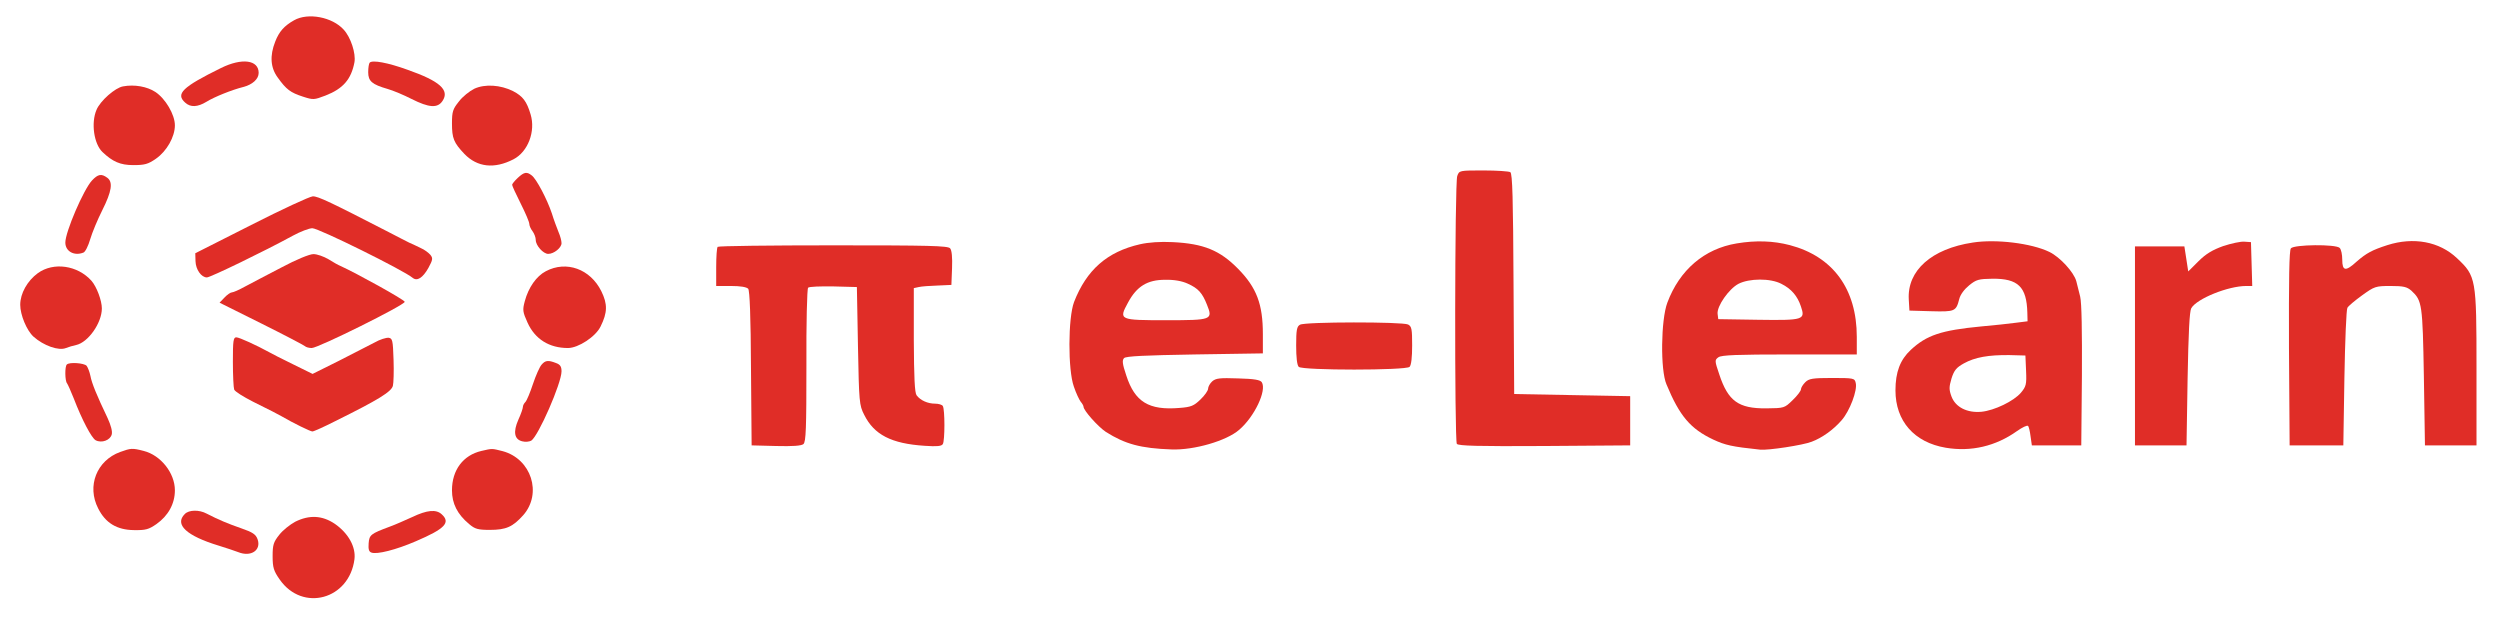 <svg width="173" height="43" xmlns="http://www.w3.org/2000/svg" xmlns:xlink="http://www.w3.org/1999/xlink" xml:space="preserve" overflow="hidden"><g transform="translate(-575 -395)"><path d="M29.832 81.31C29.151 80.925 28.796 80.525 28.53 79.829 28.145 78.852 28.204 78.023 28.707 77.342 29.299 76.513 29.581 76.306 30.439 76.025 31.165 75.788 31.209 75.802 31.994 76.099 33.208 76.572 33.771 77.224 33.993 78.408 34.096 79.015 33.741 80.126 33.252 80.659 32.468 81.532 30.795 81.858 29.832 81.31Z" fill="#E02D27" transform="matrix(1.004 0 0 -1 565.4 477.712)"/><path d="M24.799 78.008C22.134 76.691 21.645 76.217 22.326 75.61 22.696 75.269 23.185 75.299 23.792 75.669 24.34 76.01 25.554 76.498 26.324 76.691 26.96 76.854 27.39 77.239 27.39 77.668 27.39 78.571 26.235 78.719 24.799 78.008Z" fill="#E02D27" transform="matrix(1.004 0 0 -1 565.4 477.712)"/><path d="M35.044 78.379C34.985 78.319 34.94 78.023 34.94 77.712 34.94 77.091 35.207 76.868 36.273 76.558 36.643 76.454 37.383 76.143 37.931 75.862 39.13 75.255 39.722 75.21 40.063 75.728 40.566 76.484 39.87 77.105 37.635 77.89 36.288 78.379 35.236 78.571 35.044 78.379Z" fill="#E02D27" transform="matrix(1.004 0 0 -1 565.4 477.712)"/><path d="M18.047 76.735C17.5 76.646 16.463 75.728 16.212 75.107 15.827 74.204 16.034 72.753 16.626 72.19 17.322 71.524 17.855 71.287 18.743 71.287 19.528 71.287 19.765 71.346 20.313 71.731 21.053 72.249 21.616 73.241 21.616 74.041 21.616 74.781 20.964 75.891 20.268 76.35 19.706 76.72 18.832 76.883 18.047 76.735Z" fill="#E02D27" transform="matrix(1.004 0 0 -1 565.4 477.712)"/><path d="M42.254 76.572C41.928 76.409 41.44 76.025 41.188 75.684 40.773 75.166 40.714 74.988 40.714 74.174 40.714 73.138 40.833 72.841 41.573 72.057 42.461 71.139 43.631 71.006 44.949 71.687 45.955 72.205 46.488 73.626 46.133 74.796 45.866 75.699 45.6 76.054 44.919 76.409 44.06 76.839 42.994 76.913 42.254 76.572Z" fill="#E02D27" transform="matrix(1.004 0 0 -1 565.4 477.712)"/><path d="M110.002 70.532C109.825 70.073 109.81 52.277 109.973 51.996 110.076 51.862 111.379 51.818 116.013 51.848L121.921 51.892 121.921 53.595 121.921 55.297 117.923 55.371 113.926 55.445 113.881 63.055C113.852 68.933 113.807 70.71 113.659 70.798 113.571 70.858 112.727 70.917 111.809 70.917 110.151 70.917 110.136 70.917 110.002 70.532Z" fill="#E02D27" transform="matrix(1.004 0 0 -1 565.4 477.712)"/><path d="M45.245 70.399C45.037 70.206 44.86 69.984 44.86 69.925 44.86 69.851 45.126 69.273 45.452 68.622 45.778 67.971 46.044 67.349 46.044 67.216 46.044 67.097 46.148 66.86 46.266 66.712 46.385 66.549 46.488 66.283 46.488 66.105 46.488 65.72 47.006 65.143 47.347 65.143 47.747 65.143 48.265 65.572 48.265 65.883 48.265 66.046 48.176 66.386 48.058 66.653 47.954 66.919 47.732 67.497 47.599 67.941 47.273 68.918 46.533 70.339 46.207 70.576 45.866 70.843 45.689 70.813 45.245 70.399Z" fill="#E02D27" transform="matrix(1.004 0 0 -1 565.4 477.712)"/><path d="M15.901 70.221C15.323 69.599 14.065 66.668 14.065 65.927 14.065 65.32 14.672 64.98 15.309 65.232 15.442 65.276 15.649 65.705 15.782 66.164 15.916 66.623 16.286 67.512 16.611 68.163 17.263 69.466 17.366 70.117 16.952 70.413 16.552 70.71 16.315 70.665 15.901 70.221Z" fill="#E02D27" transform="matrix(1.004 0 0 -1 565.4 477.712)"/><path d="M26.871 67.141 23.022 65.187 23.037 64.639C23.052 64.062 23.437 63.514 23.822 63.514 24.058 63.514 27.834 65.35 29.744 66.401 30.262 66.683 30.869 66.919 31.091 66.919 31.52 66.919 37.368 64.018 38.005 63.485 38.316 63.233 38.701 63.485 39.086 64.166 39.397 64.743 39.411 64.847 39.219 65.084 39.1 65.217 38.819 65.439 38.568 65.543 38.331 65.661 37.961 65.839 37.753 65.927 37.561 66.031 36.924 66.342 36.347 66.653 32.364 68.711 31.476 69.14 31.12 69.125 30.898 69.111 28.988 68.222 26.871 67.141Z" fill="#E02D27" transform="matrix(1.004 0 0 -1 565.4 477.712)"/><path d="M88.135 65.809C85.87 65.291 84.449 64.032 83.59 61.812 83.175 60.716 83.161 57.118 83.575 55.964 83.723 55.519 83.945 55.046 84.049 54.912 84.153 54.794 84.242 54.631 84.242 54.572 84.242 54.305 85.248 53.18 85.781 52.825 87.114 51.981 88.18 51.685 90.312 51.611 91.851 51.552 94.102 52.203 94.975 52.973 96.026 53.876 96.885 55.697 96.53 56.26 96.426 56.422 96.026 56.497 94.901 56.526 93.628 56.571 93.362 56.541 93.11 56.319 92.962 56.186 92.829 55.949 92.829 55.816 92.829 55.682 92.592 55.342 92.296 55.06 91.851 54.631 91.659 54.542 90.859 54.483 88.742 54.305 87.78 54.898 87.188 56.733 86.921 57.533 86.892 57.785 87.04 57.933 87.173 58.066 88.461 58.125 91.91 58.184L96.604 58.258 96.604 59.591C96.604 61.664 96.174 62.804 94.901 64.106 93.643 65.394 92.518 65.853 90.386 65.957 89.542 66.001 88.713 65.942 88.135 65.809ZM91.422 63.085C92.147 62.759 92.429 62.448 92.754 61.619 93.169 60.583 93.095 60.553 89.942 60.553 86.699 60.553 86.655 60.568 87.306 61.767 87.913 62.907 88.653 63.351 89.867 63.351 90.489 63.366 91.037 63.263 91.422 63.085Z" fill="#E02D27" transform="matrix(1.004 0 0 -1 565.4 477.712)"/><path d="M129.264 65.868C127.028 65.498 125.326 64.032 124.482 61.767 124.038 60.583 123.993 57.104 124.423 56.112 125.326 53.92 126.081 53.032 127.65 52.292 128.479 51.907 128.923 51.803 130.878 51.596 131.426 51.537 133.839 51.907 134.431 52.144 135.142 52.41 135.926 52.973 136.489 53.624 137.052 54.261 137.599 55.712 137.466 56.215 137.392 56.541 137.333 56.556 135.837 56.556 134.475 56.556 134.239 56.511 133.987 56.26 133.824 56.097 133.691 55.875 133.691 55.771 133.691 55.667 133.439 55.327 133.113 55.016 132.551 54.468 132.536 54.468 131.292 54.453 129.382 54.439 128.672 54.957 128.065 56.793 127.739 57.755 127.739 57.799 128.006 57.992 128.213 58.14 129.264 58.184 132.906 58.184L137.54 58.184 137.54 59.398C137.54 62.715 135.897 64.965 132.921 65.75 131.796 66.046 130.582 66.09 129.264 65.868ZM132.343 63.07C133.025 62.73 133.454 62.226 133.691 61.501 134.002 60.583 133.883 60.538 130.745 60.583L127.991 60.627 127.946 60.997C127.887 61.516 128.716 62.715 129.382 63.07 130.123 63.455 131.588 63.47 132.343 63.07Z" fill="#E02D27" transform="matrix(1.004 0 0 -1 565.4 477.712)"/><path d="M145.535 65.927C142.692 65.498 141.005 63.988 141.123 61.989L141.167 61.219 142.663 61.175C144.306 61.131 144.38 61.16 144.602 62.019 144.676 62.33 144.957 62.7 145.283 62.966 145.772 63.366 145.935 63.411 146.897 63.425 148.659 63.44 149.251 62.863 149.295 61.071L149.31 60.479 148.496 60.376C148.052 60.316 146.986 60.198 146.127 60.124 143.344 59.857 142.352 59.517 141.256 58.495 140.531 57.814 140.205 56.97 140.205 55.697 140.205 53.58 141.493 52.099 143.669 51.729 145.416 51.433 147.119 51.833 148.585 52.884 148.94 53.136 149.281 53.299 149.34 53.239 149.399 53.195 149.473 52.869 149.517 52.514L149.606 51.892 151.309 51.892 153.012 51.892 153.056 56.704C153.071 59.769 153.041 61.752 152.937 62.182 152.849 62.552 152.73 63.026 152.671 63.248 152.508 63.87 151.546 64.921 150.82 65.276 149.577 65.883 147.134 66.179 145.535 65.927ZM149.207 57.059C149.251 56.097 149.207 55.964 148.851 55.534 148.363 54.957 147.03 54.305 146.127 54.217 145.15 54.128 144.35 54.528 144.069 55.268 143.892 55.756 143.892 55.919 144.069 56.526 144.247 57.089 144.41 57.281 144.913 57.562 145.683 57.992 146.616 58.155 148.052 58.14L149.162 58.11 149.207 57.059Z" fill="#E02D27" transform="matrix(1.004 0 0 -1 565.4 477.712)"/><path d="M162.813 65.691C162.072 65.424 161.613 65.158 161.095 64.639L160.384 63.929 160.251 64.802 160.118 65.661 158.415 65.661 156.713 65.661 156.713 58.777 156.713 51.892 158.489 51.892 160.266 51.892 160.34 56.482C160.399 59.709 160.473 61.16 160.592 61.382 160.977 62.048 163.138 62.922 164.382 62.922L164.796 62.922 164.752 64.447 164.708 65.957 164.263 65.987C164.027 66.016 163.36 65.868 162.813 65.691Z" fill="#E02D27" transform="matrix(1.004 0 0 -1 565.4 477.712)"/><path d="M174.109 65.75C173.058 65.409 172.673 65.202 171.992 64.61 171.237 63.914 171 63.944 171 64.743 171 65.098 170.926 65.454 170.822 65.557 170.556 65.824 167.683 65.794 167.461 65.528 167.343 65.394 167.313 63.455 167.328 58.614L167.373 51.892 169.223 51.892 171.074 51.892 171.148 56.556C171.192 59.117 171.281 61.308 171.355 61.412 171.414 61.53 171.873 61.915 172.362 62.271 173.221 62.892 173.295 62.922 174.331 62.922 175.234 62.922 175.456 62.863 175.767 62.596 176.507 61.9 176.537 61.693 176.626 56.63L176.7 51.892 178.476 51.892 180.253 51.892 180.253 57.222C180.253 63.455 180.223 63.603 178.906 64.847 177.692 66.001 175.915 66.327 174.109 65.75Z" fill="#E02D27" transform="matrix(1.004 0 0 -1 565.4 477.712)"/><path d="M59.028 65.631C58.969 65.587 58.925 64.95 58.925 64.225L58.925 62.922 59.946 62.922C60.612 62.922 61.012 62.848 61.131 62.73 61.234 62.596 61.308 60.834 61.323 57.207L61.367 51.892 63.055 51.848C64.18 51.818 64.802 51.862 64.936 51.981 65.113 52.129 65.143 53.062 65.143 57.414 65.128 60.301 65.187 62.73 65.261 62.804 65.335 62.878 66.12 62.907 67.008 62.892L68.622 62.848 68.696 58.777C68.77 54.883 68.785 54.675 69.125 54.009 69.806 52.632 70.991 52.011 73.3 51.862 74.144 51.803 74.455 51.833 74.544 51.981 74.692 52.203 74.692 54.394 74.544 54.616 74.5 54.705 74.248 54.779 74.011 54.779 73.508 54.779 73.004 55.001 72.738 55.357 72.605 55.534 72.56 56.6 72.545 59.176L72.545 62.774 72.886 62.848C73.064 62.892 73.641 62.937 74.174 62.952L75.136 62.996 75.181 64.151C75.21 64.891 75.166 65.394 75.047 65.528 74.899 65.705 73.582 65.735 66.993 65.735 62.67 65.735 59.073 65.691 59.028 65.631Z" fill="#E02D27" transform="matrix(1.004 0 0 -1 565.4 477.712)"/><path d="M28.944 64.195C27.967 63.692 26.842 63.085 26.442 62.878 26.042 62.656 25.643 62.478 25.539 62.478 25.45 62.478 25.213 62.315 25.036 62.123L24.695 61.767 27.567 60.331C29.137 59.546 30.484 58.836 30.573 58.762 30.647 58.688 30.854 58.629 31.047 58.629 31.491 58.629 37.457 61.604 37.457 61.826 37.457 61.96 34.126 63.81 33.016 64.314 32.897 64.358 32.527 64.565 32.201 64.773 31.875 64.965 31.417 65.128 31.165 65.128 30.898 65.128 29.995 64.758 28.944 64.195Z" fill="#E02D27" transform="matrix(1.004 0 0 -1 565.4 477.712)"/><path d="M12.17 63.81C11.444 63.277 10.956 62.404 10.956 61.619 10.956 60.923 11.4 59.843 11.874 59.413 12.57 58.791 13.606 58.421 14.109 58.629 14.287 58.703 14.598 58.791 14.805 58.836 15.634 59.013 16.582 60.361 16.582 61.367 16.582 61.915 16.227 62.863 15.871 63.277 14.909 64.358 13.251 64.595 12.17 63.81Z" fill="#E02D27" transform="matrix(1.004 0 0 -1 565.4 477.712)"/><path d="M47.184 63.944C46.533 63.603 45.985 62.818 45.733 61.871 45.57 61.264 45.585 61.131 45.926 60.376 46.444 59.236 47.421 58.629 48.709 58.629 49.42 58.629 50.619 59.413 50.959 60.124 51.433 61.086 51.448 61.664 51.004 62.567 50.249 64.092 48.605 64.699 47.184 63.944Z" fill="#E02D27" transform="matrix(1.004 0 0 -1 565.4 477.712)"/><path d="M99.165 60.242C98.943 60.124 98.899 59.872 98.899 58.806 98.899 57.992 98.958 57.444 99.076 57.326 99.328 57.074 106.464 57.074 106.716 57.326 106.834 57.444 106.893 57.992 106.893 58.806 106.893 59.931 106.864 60.124 106.612 60.257 106.227 60.45 99.506 60.45 99.165 60.242Z" fill="#E02D27" transform="matrix(1.004 0 0 -1 565.4 477.712)"/><path d="M25.613 57.681C25.613 56.748 25.657 55.875 25.702 55.756 25.746 55.623 26.338 55.253 27.005 54.912 28.381 54.231 28.53 54.142 28.944 53.92 29.803 53.417 30.958 52.855 31.091 52.855 31.195 52.855 31.905 53.18 32.69 53.58 35.636 55.046 36.554 55.608 36.643 56.023 36.687 56.186 36.717 57 36.687 57.814 36.643 59.176 36.613 59.295 36.347 59.339 36.184 59.354 35.74 59.221 35.384 59.013 35.014 58.821 33.904 58.244 32.912 57.74L31.106 56.837 29.729 57.518C28.974 57.888 28.248 58.258 28.13 58.332 27.271 58.806 26.057 59.369 25.85 59.369 25.643 59.369 25.613 59.132 25.613 57.681Z" fill="#E02D27" transform="matrix(1.004 0 0 -1 565.4 477.712)"/><path d="M46.888 57.474C46.755 57.326 46.488 56.719 46.296 56.141 46.103 55.549 45.866 54.986 45.778 54.898 45.674 54.794 45.6 54.646 45.6 54.542 45.6 54.453 45.467 54.054 45.289 53.669 44.919 52.825 45.008 52.307 45.556 52.173 45.763 52.114 46.044 52.144 46.177 52.218 46.666 52.529 48.265 56.2 48.265 57.015 48.265 57.34 48.176 57.489 47.88 57.592 47.347 57.799 47.154 57.785 46.888 57.474Z" fill="#E02D27" transform="matrix(1.004 0 0 -1 565.4 477.712)"/><path d="M14.169 57.489C14.021 57.355 14.035 56.349 14.183 56.186 14.243 56.097 14.45 55.638 14.642 55.149 15.22 53.639 15.871 52.41 16.152 52.248 16.567 52.025 17.159 52.248 17.263 52.647 17.322 52.855 17.204 53.284 16.982 53.772 16.227 55.357 15.886 56.2 15.797 56.689 15.738 56.97 15.62 57.281 15.531 57.4 15.353 57.592 14.346 57.666 14.169 57.489Z" fill="#E02D27" transform="matrix(1.004 0 0 -1 565.4 477.712)"/><path d="M17.84 51.433C16.227 50.841 15.531 49.079 16.33 47.525 16.834 46.518 17.618 46.044 18.788 46.029 19.602 46.014 19.809 46.074 20.342 46.444 21.157 47.021 21.616 47.85 21.616 48.783 21.616 49.982 20.638 51.211 19.469 51.507 18.669 51.715 18.581 51.7 17.84 51.433Z" fill="#E02D27" transform="matrix(1.004 0 0 -1 565.4 477.712)"/><path d="M42.742 51.507C41.484 51.211 40.714 50.19 40.714 48.783 40.714 47.865 41.084 47.125 41.899 46.444 42.298 46.103 42.506 46.044 43.32 46.044 44.445 46.044 44.904 46.251 45.63 47.066 46.947 48.576 46.177 50.959 44.208 51.492 43.438 51.685 43.512 51.685 42.742 51.507Z" fill="#E02D27" transform="matrix(1.004 0 0 -1 565.4 477.712)"/><path d="M22.297 47.14C21.571 46.414 22.415 45.63 24.651 44.949 25.139 44.8 25.746 44.593 25.983 44.504 26.857 44.149 27.582 44.638 27.316 45.393 27.197 45.733 26.975 45.881 26.205 46.148 25.272 46.473 24.636 46.74 23.807 47.169 23.288 47.451 22.578 47.436 22.297 47.14Z" fill="#E02D27" transform="matrix(1.004 0 0 -1 565.4 477.712)"/><path d="M37.975 46.932C37.487 46.71 36.791 46.399 36.421 46.266 35.118 45.778 35.014 45.704 34.97 45.111 34.94 44.712 34.985 44.534 35.162 44.475 35.532 44.327 36.865 44.667 38.227 45.259 40.226 46.118 40.64 46.547 40.004 47.125 39.619 47.48 38.997 47.421 37.975 46.932Z" fill="#E02D27" transform="matrix(1.004 0 0 -1 565.4 477.712)"/><path d="M29.907 46.607C29.551 46.414 29.048 46.014 28.811 45.704 28.411 45.2 28.352 45.008 28.352 44.223 28.352 43.438 28.426 43.202 28.84 42.609 30.41 40.344 33.637 41.218 33.993 44.016 34.096 44.86 33.578 45.807 32.645 46.459 31.772 47.051 30.884 47.095 29.907 46.607Z" fill="#E02D27" transform="matrix(1.004 0 0 -1 565.4 477.712)"/></g></svg>